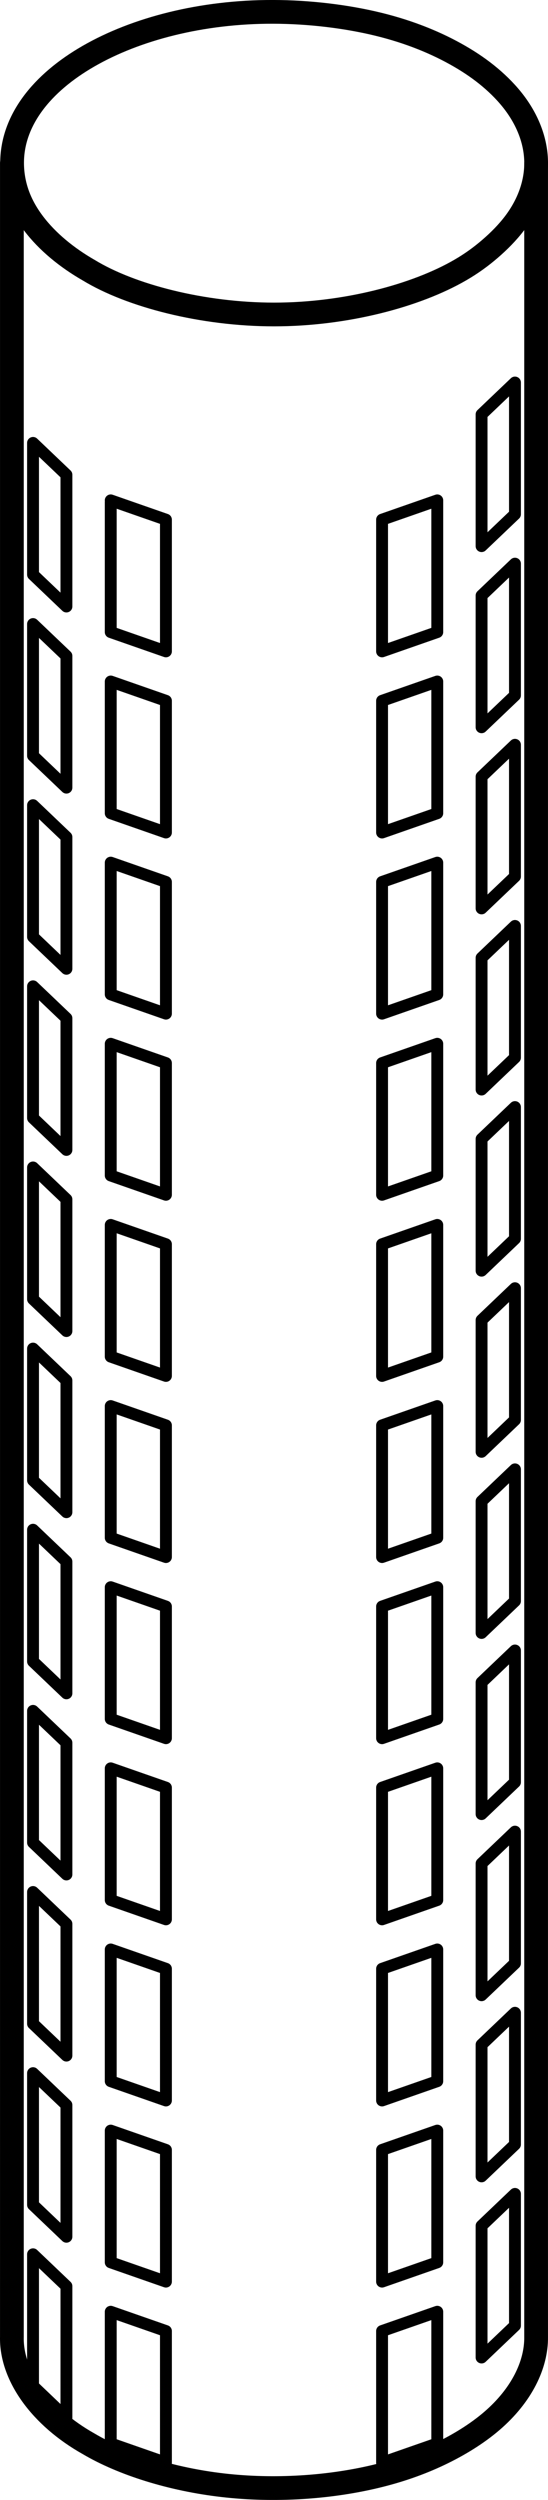 <?xml version="1.0" encoding="UTF-8" standalone="no"?>
<svg
   version="1.1"
   width="130.875pt"
   height="596.888pt"
   viewBox="0 0 130.875 596.873"
   id="svg46"
   sodipodi:docname="cylindric-shaft_2.svg"
   inkscape:version="1.3.2 (091e20e, 2023-11-25, custom)"
   xmlns:inkscape="http://www.inkscape.org/namespaces/inkscape"
   xmlns:sodipodi="http://sodipodi.sourceforge.net/DTD/sodipodi-0.dtd"
   xmlns="http://www.w3.org/2000/svg"
   xmlns:svg="http://www.w3.org/2000/svg">
  <sodipodi:namedview
     id="namedview46"
     pagecolor="#ffffff"
     bordercolor="#000000"
     borderopacity="0.25"
     inkscape:showpageshadow="2"
     inkscape:pageopacity="0.0"
     inkscape:pagecheckerboard="0"
     inkscape:deskcolor="#d1d1d1"
     inkscape:document-units="pt"
     inkscape:zoom="0.74313887"
     inkscape:cx="72.664749"
     inkscape:cy="464.24701"
     inkscape:window-width="1920"
     inkscape:window-height="1010"
     inkscape:window-x="640"
     inkscape:window-y="-6"
     inkscape:window-maximized="1"
     inkscape:current-layer="svg46" />
  <defs
     id="defs1" />
  <g
     id="windows"
     transform="translate(-243.466,-73.041)">
    <path
       d="m 366.452,325.56 -7.976,7.612 V 301.719 l 7.976,-7.612 z"
       stroke="#000000"
       stroke-width="2.835"
       stroke-linecap="round"
       stroke-linejoin="round"
       fill="none"
       id="path1" />
    <path
       d="m 347.897,267.2 -13.184,4.605 v -31.453 l 13.184,-4.605 z"
       stroke="#000000"
       stroke-width="2.835"
       stroke-linecap="round"
       stroke-linejoin="round"
       fill="none"
       id="path2" />
    <path
       d="m 283.095,271.805 -13.184,-4.605 v -31.453 l 13.184,4.605 z"
       stroke="#000000"
       stroke-width="2.835"
       stroke-linecap="round"
       stroke-linejoin="round"
       fill="none"
       id="path3" />
    <path
       d="m 347.897,656.433 -13.184,4.605 v -31.453 l 13.184,-4.605 z"
       stroke="#000000"
       stroke-width="2.835"
       stroke-linecap="round"
       stroke-linejoin="round"
       fill="none"
       id="path4" />
    <path
       d="m 347.897,223.952 -13.184,4.605 v -31.453 l 13.184,-4.605 z"
       stroke="#000000"
       stroke-width="2.835"
       stroke-linecap="round"
       stroke-linejoin="round"
       fill="none"
       id="path5" />
    <path
       d="m 269.911,192.499 13.184,4.605 V 228.557 l -13.184,-4.605 v -31.031"
       stroke="#000000"
       stroke-width="2.835"
       stroke-linecap="round"
       stroke-linejoin="round"
       fill="none"
       id="path6" />
    <path
       d="m 259.331,217.844 -7.976,-7.612 v -31.453 l 7.976,7.612 z"
       stroke="#000000"
       stroke-width="2.835"
       stroke-linecap="round"
       stroke-linejoin="round"
       fill="none"
       id="path7" />
    <path
       d="m 366.452,239.064 -7.976,7.612 V 215.223 l 7.976,-7.612 z"
       stroke="#000000"
       stroke-width="2.835"
       stroke-linecap="round"
       stroke-linejoin="round"
       fill="none"
       id="path8" />
    <path
       d="m 283.095,488.046 -13.184,-4.605 V 451.988 l 13.184,4.605 z"
       stroke="#000000"
       stroke-width="2.835"
       stroke-linecap="round"
       stroke-linejoin="round"
       fill="none"
       id="path9" />
    <path
       d="m 259.331,261.092 -7.976,-7.612 v -31.453 l 7.976,7.612 z"
       stroke="#000000"
       stroke-width="2.835"
       stroke-linecap="round"
       stroke-linejoin="round"
       fill="none"
       id="path10" />
    <path
       d="m 366.452,412.057 -7.976,7.612 v -31.453 l 7.976,-7.612 z"
       stroke="#000000"
       stroke-width="2.835"
       stroke-linecap="round"
       stroke-linejoin="round"
       fill="none"
       id="path11" />
    <path
       d="m 347.897,440.193 -13.184,4.605 v -31.453 l 13.184,-4.605 z"
       stroke="#000000"
       stroke-width="2.835"
       stroke-linecap="round"
       stroke-linejoin="round"
       fill="none"
       id="path12" />
    <path
       d="m 259.331,477.333 -7.976,-7.612 v -31.453 l 7.976,7.612 z"
       stroke="#000000"
       stroke-width="2.835"
       stroke-linecap="round"
       stroke-linejoin="round"
       fill="none"
       id="path13" />
    <path
       d="M 283.095,444.798 269.911,440.193 V 408.74 l 13.184,4.605 z"
       stroke="#000000"
       stroke-width="2.835"
       stroke-linecap="round"
       stroke-linejoin="round"
       fill="none"
       id="path14" />
    <path
       d="m 259.331,347.588 -7.976,-7.612 v -31.453 l 7.976,7.612 z"
       stroke="#000000"
       stroke-width="2.835"
       stroke-linecap="round"
       stroke-linejoin="round"
       fill="none"
       id="path15" />
    <path
       d="M 283.095,358.301 269.911,353.697 V 322.243 l 13.184,4.605 z"
       stroke="#000000"
       stroke-width="2.835"
       stroke-linecap="round"
       stroke-linejoin="round"
       fill="none"
       id="path16" />
    <path
       d="m 347.897,396.945 -13.184,4.605 v -31.453 l 13.184,-4.605 z"
       stroke="#000000"
       stroke-width="2.835"
       stroke-linecap="round"
       stroke-linejoin="round"
       fill="none"
       id="path17" />
    <path
       d="m 347.897,353.697 -13.184,4.605 V 326.848 l 13.184,-4.605 z"
       stroke="#000000"
       stroke-width="2.835"
       stroke-linecap="round"
       stroke-linejoin="round"
       fill="none"
       id="path18" />
    <path
       d="m 283.095,315.053 -13.184,-4.605 v -31.453 l 13.184,4.605 z"
       stroke="#000000"
       stroke-width="2.835"
       stroke-linecap="round"
       stroke-linejoin="round"
       fill="none"
       id="path19" />
    <path
       d="m 366.452,282.312 -7.976,7.612 V 258.471 l 7.976,-7.612 z"
       stroke="#000000"
       stroke-width="2.835"
       stroke-linecap="round"
       stroke-linejoin="round"
       fill="none"
       id="path20" />
    <path
       d="m 347.897,483.441 -13.184,4.605 V 456.592 l 13.184,-4.605 z"
       stroke="#000000"
       stroke-width="2.835"
       stroke-linecap="round"
       stroke-linejoin="round"
       fill="none"
       id="path21" />
    <path
       d="m 259.331,304.34 -7.976,-7.612 v -31.453 l 7.976,7.612 z"
       stroke="#000000"
       stroke-width="2.835"
       stroke-linecap="round"
       stroke-linejoin="round"
       fill="none"
       id="path22" />
    <path
       d="m 366.452,195.816 -7.976,7.612 v -31.453 l 7.976,-7.612 z"
       stroke="#000000"
       stroke-width="2.835"
       stroke-linecap="round"
       stroke-linejoin="round"
       fill="none"
       id="path23" />
    <path
       d="m 259.331,650.325 -7.976,-7.612 v -31.453 l 7.976,7.612 z"
       stroke="#000000"
       stroke-width="2.835"
       stroke-linecap="round"
       stroke-linejoin="round"
       fill="none"
       id="path24" />
    <path
       d="m 347.897,613.185 -13.184,4.605 V 586.337 l 13.184,-4.605 z"
       stroke="#000000"
       stroke-width="2.835"
       stroke-linecap="round"
       stroke-linejoin="round"
       fill="none"
       id="path25" />
    <path
       d="m 366.452,585.049 -7.976,7.612 v -31.453 l 7.976,-7.612 z"
       stroke="#000000"
       stroke-width="2.835"
       stroke-linecap="round"
       stroke-linejoin="round"
       fill="none"
       id="path26" />
    <path
       d="M 283.095,617.79 269.911,613.185 V 581.732 l 13.184,4.605 z"
       stroke="#000000"
       stroke-width="2.835"
       stroke-linecap="round"
       stroke-linejoin="round"
       fill="none"
       id="path27" />
    <path
       d="m 259.331,607.077 -7.976,-7.612 V 568.012 l 7.976,7.612 z"
       stroke="#000000"
       stroke-width="2.835"
       stroke-linecap="round"
       stroke-linejoin="round"
       fill="none"
       id="path28" />
    <path
       d="m 259.331,563.829 -7.976,-7.612 V 524.764 l 7.976,7.612 z"
       stroke="#000000"
       stroke-width="2.835"
       stroke-linecap="round"
       stroke-linejoin="round"
       fill="none"
       id="path29" />
    <path
       d="m 347.897,526.689 -13.184,4.605 v -31.453 l 13.184,-4.605 z"
       stroke="#000000"
       stroke-width="2.835"
       stroke-linecap="round"
       stroke-linejoin="round"
       fill="none"
       id="path30" />
    <path
       d="M 283.095,574.542 269.911,569.937 v -31.453 l 13.184,4.605 z"
       stroke="#000000"
       stroke-width="2.835"
       stroke-linecap="round"
       stroke-linejoin="round"
       fill="none"
       id="path31" />
    <path
       d="m 347.897,569.937 -13.184,4.605 V 543.089 l 13.184,-4.605 z"
       stroke="#000000"
       stroke-width="2.835"
       stroke-linecap="round"
       stroke-linejoin="round"
       fill="none"
       id="path32" />
    <path
       d="m 259.331,520.581 -7.976,-7.612 v -31.453 l 7.976,7.612 z"
       stroke="#000000"
       stroke-width="2.835"
       stroke-linecap="round"
       stroke-linejoin="round"
       fill="none"
       id="path33" />
    <path
       d="m 270.087,495.297 13.008,4.543 v 31.453 l -13.184,-4.605 v -31.453"
       stroke="#000000"
       stroke-width="2.835"
       stroke-linecap="round"
       stroke-linejoin="round"
       fill="none"
       id="path34" />
    <path
       d="m 366.452,498.553 -7.976,7.612 V 474.712 l 7.976,-7.612 z"
       stroke="#000000"
       stroke-width="2.835"
       stroke-linecap="round"
       stroke-linejoin="round"
       fill="none"
       id="path35" />
    <path
       d="m 259.331,390.836 -7.976,-7.612 v -31.453 l 7.976,7.612 z"
       stroke="#000000"
       stroke-width="2.835"
       stroke-linecap="round"
       stroke-linejoin="round"
       fill="none"
       id="path36" />
    <path
       d="m 283.095,401.549 -13.184,-4.605 v -31.453 l 13.184,4.605 z"
       stroke="#000000"
       stroke-width="2.835"
       stroke-linecap="round"
       stroke-linejoin="round"
       fill="none"
       id="path37" />
    <path
       d="m 366.452,368.808 -7.976,7.612 V 344.967 l 7.976,-7.612 z"
       stroke="#000000"
       stroke-width="2.835"
       stroke-linecap="round"
       stroke-linejoin="round"
       fill="none"
       id="path38" />
    <path
       d="m 366.452,628.297 -7.976,7.612 v -31.453 l 7.976,-7.612 z"
       stroke="#000000"
       stroke-width="2.835"
       stroke-linecap="round"
       stroke-linejoin="round"
       fill="none"
       id="path39" />
    <path
       d="m 366.452,541.801 -7.976,7.612 v -31.453 l 7.976,-7.612 z"
       stroke="#000000"
       stroke-width="2.835"
       stroke-linecap="round"
       stroke-linejoin="round"
       fill="none"
       id="path40" />
    <path
       d="m 366.452,455.305 -7.976,7.612 v -31.453 l 7.976,-7.612 z"
       stroke="#000000"
       stroke-width="2.835"
       stroke-linecap="round"
       stroke-linejoin="round"
       fill="none"
       id="path41" />
    <path
       d="m 259.331,434.084 -7.976,-7.612 v -31.453 l 7.976,7.612 z"
       stroke="#000000"
       stroke-width="2.835"
       stroke-linecap="round"
       stroke-linejoin="round"
       fill="none"
       id="path42" />
    <path
       d="m 283.095,661.038 -13.184,-4.605 v -31.453 l 13.184,4.605 z"
       stroke="#000000"
       stroke-width="2.835"
       stroke-linecap="round"
       stroke-linejoin="round"
       fill="none"
       id="path43" />
    <path
       d="m 347.897,310.449 -13.184,4.605 v -31.453 l 13.184,-4.605 z"
       stroke="#000000"
       stroke-width="2.835"
       stroke-linecap="round"
       stroke-linejoin="round"
       fill="none"
       id="path44" />
  </g>
  <g
     id="shaft"
     transform="translate(-243.466,-73.041)">
    <path
       d="m 371.502,111.981 v 518.977 c 0.088,6.681 -3.486,14.001 -10.546,20.08 -3.53,3.04 -7.932,5.769 -12.657,8.007 -4.724,2.238 -9.771,3.983 -15.295,5.292 -11.046,2.618 -23.998,3.487 -36.313,2.068 -12.315,-1.419 -23.993,-5.128 -32.051,-9.891 -11.474,-6.45 -18.549,-16.311 -18.335,-25.556 V 111.981"
       stroke="#000000"
       stroke-width="5.669"
       stroke-linecap="round"
       stroke-linejoin="round"
       fill="none"
       id="path45" />
    <path
       d="m 264.64,137.536 c -5.219,-2.996 -9.89,-6.821 -13.188,-11.193 -1.649,-2.186 -2.954,-4.509 -3.818,-6.957 -0.864,-2.448 -1.288,-5.021 -1.28,-7.526 0.033,-10.017 6.972,-18.931 18.286,-25.436 11.314,-6.505 27.003,-10.6 44.064,-10.559 8.53,0.021 17.403,1.076 25.063,2.946 7.66,1.87 14.106,4.554 19.447,7.644 2.671,1.545 5.065,3.191 7.269,5.045 2.204,1.854 4.218,3.916 5.87,6.118 3.302,4.404 5.152,9.371 5.154,14.358 9e-4,2.494 -0.46,4.993 -1.332,7.408 -0.872,2.416 -2.155,4.749 -3.821,6.949 -1.666,2.2 -3.714,4.268 -5.87,6.124 -2.156,1.857 -4.419,3.503 -7.073,5.042 -10.614,6.159 -27.471,10.621 -44.507,10.62 -17.035,-0.001 -34.249,-4.465 -44.264,-10.586 z"
       stroke="#000000"
       stroke-width="5.669"
       stroke-linecap="round"
       stroke-linejoin="round"
       fill="none"
       id="path46" />
  </g>
</svg>
